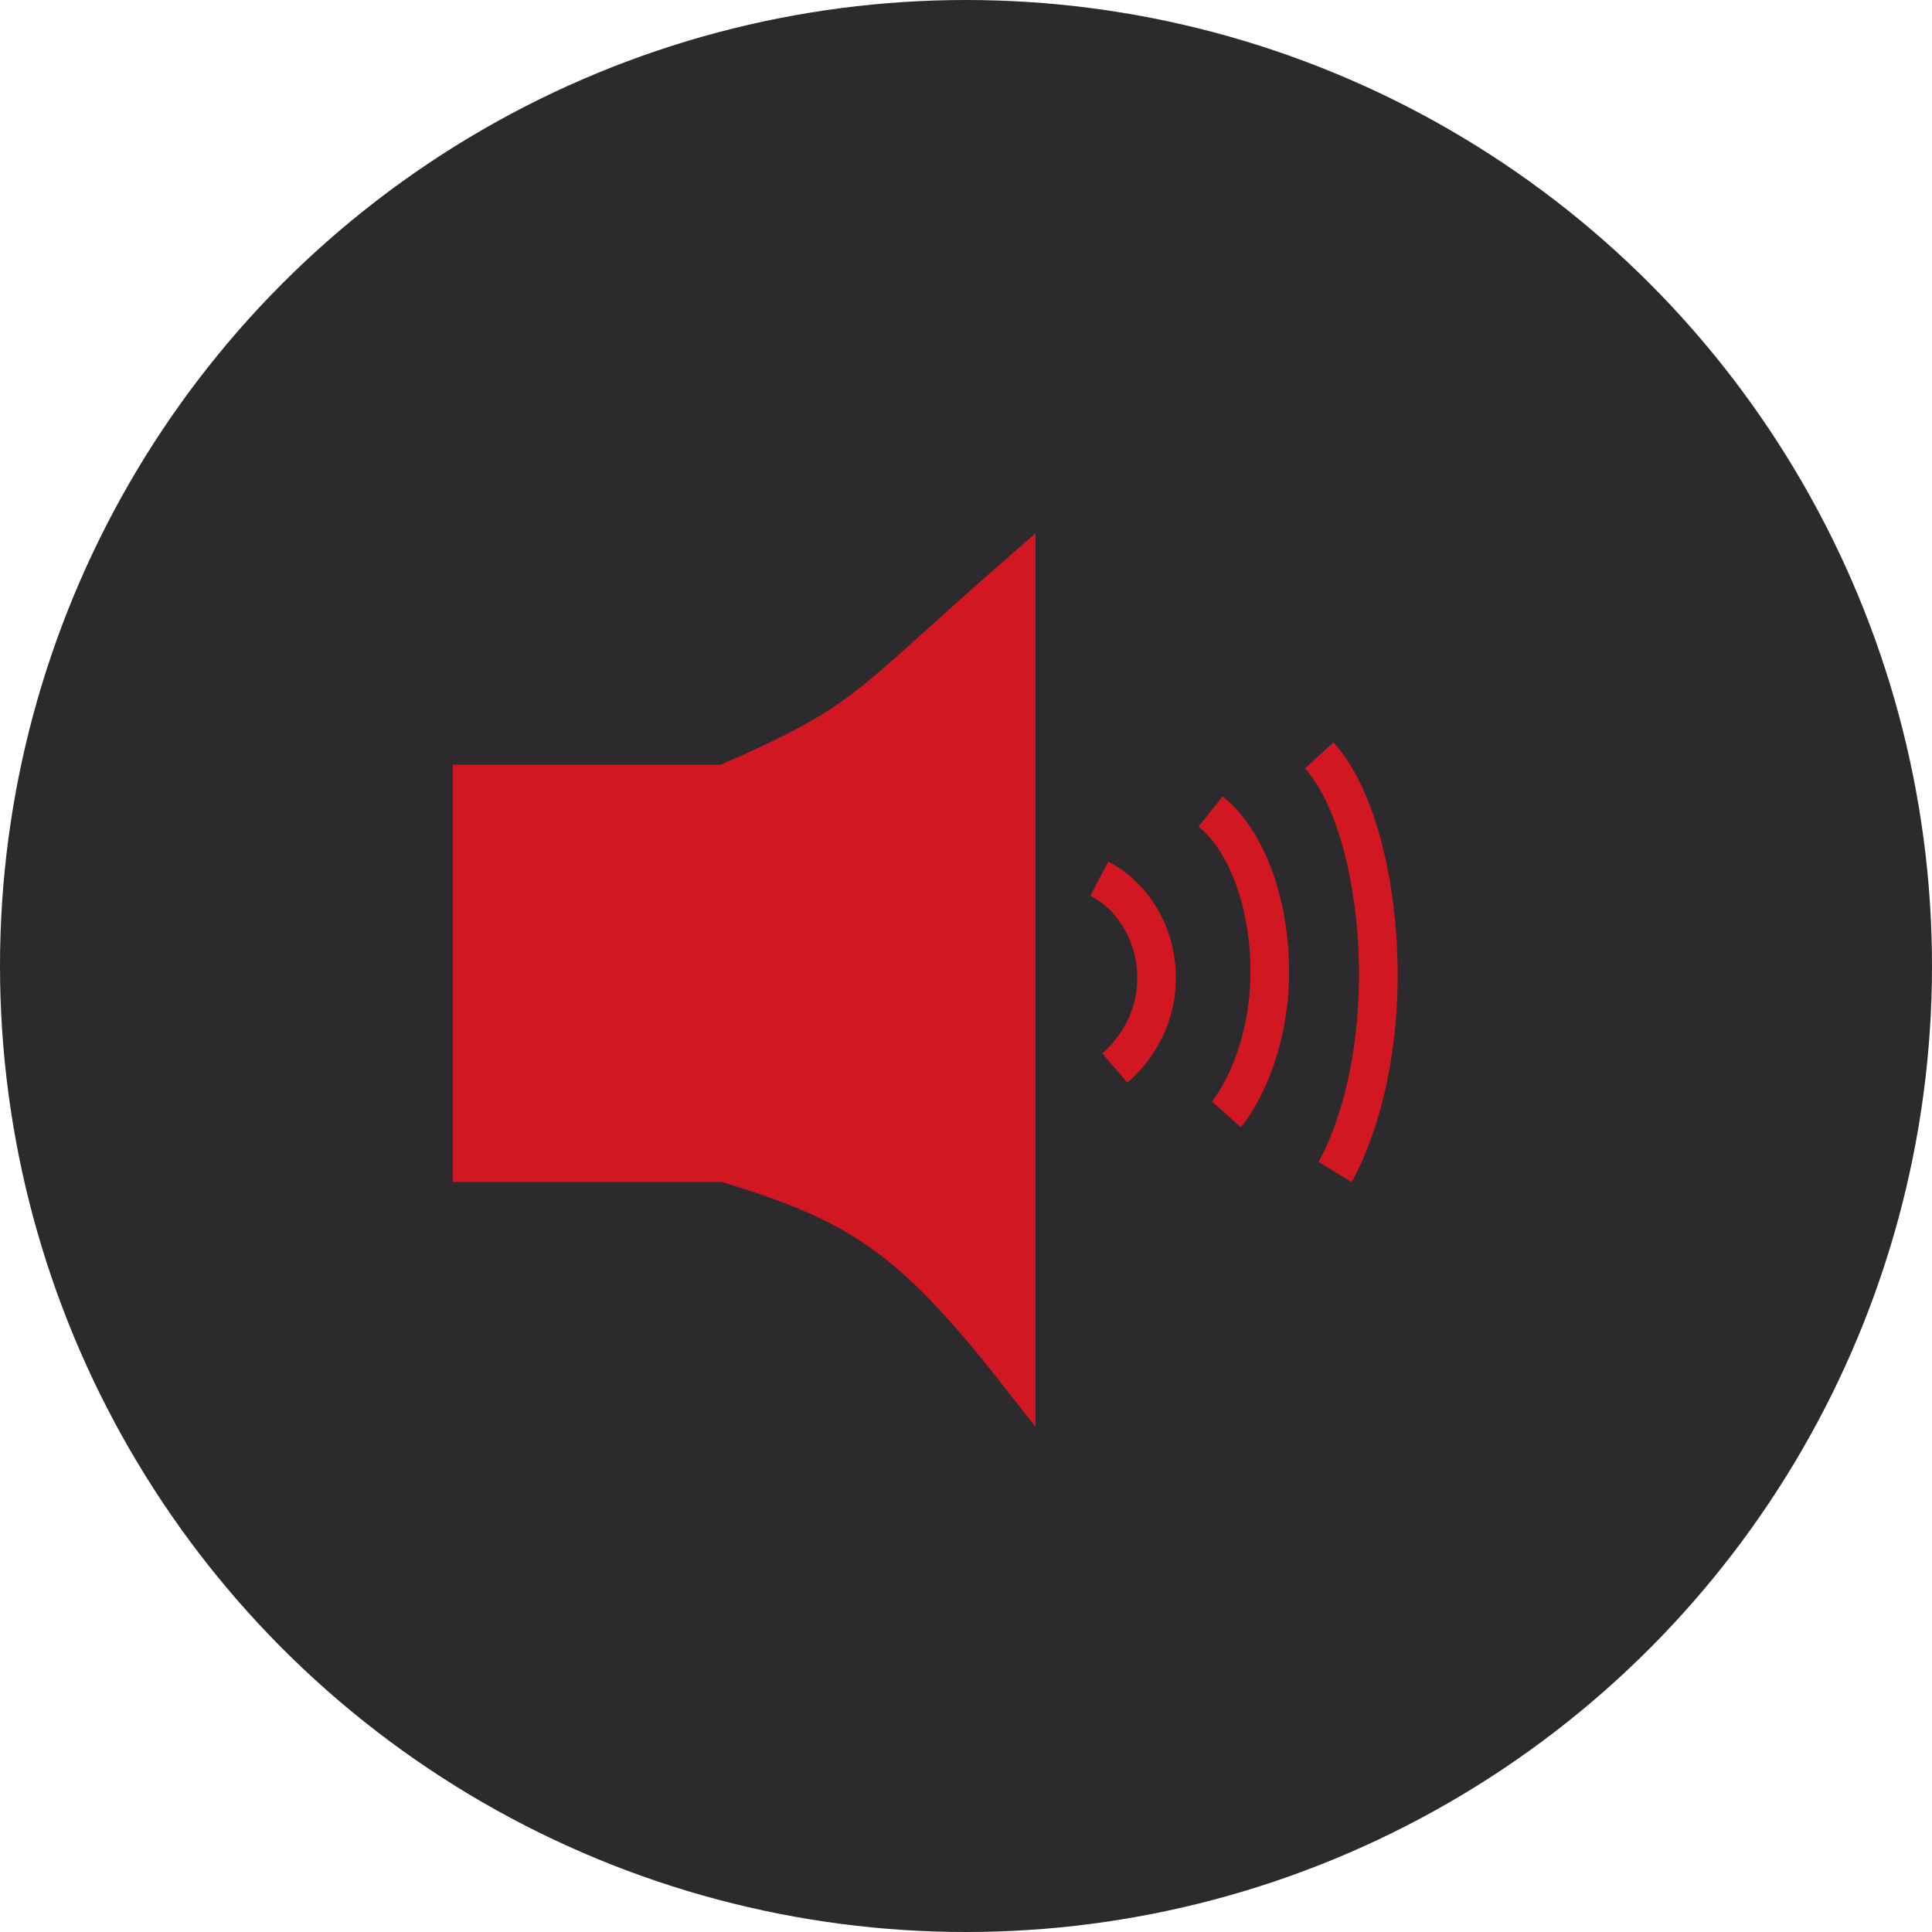 <?xml version="1.0" encoding="UTF-8"?>
<svg id="Capa_1" data-name="Capa 1" xmlns="http://www.w3.org/2000/svg" viewBox="0 0 50 50">
  <defs>
    <style>
      .cls-1 {
        fill: #2c2a2d;
        stroke: #2c2a2d;
      }

      .cls-1, .cls-2, .cls-3 {
        stroke-miterlimit: 10;
      }

      .cls-2 {
        fill: none;
      }

      .cls-2, .cls-3 {
        stroke: #d11721;
      }

      .cls-3 {
        fill: #d11721;
      }
    </style>
  </defs>
  <circle class="cls-1" cx="25" cy="25" r="24.5"/>
  <path class="cls-3" d="M26.3,14.9v20.58h0c-2.77-3.53-4.15-4.36-7.54-5.39h-6.54v-9.8h6.54c3.74-1.63,3.58-1.93,7.54-5.39h0Z"/>
  <path class="cls-2" d="M28.45,22.74c.87.45,1.45,1.41,1.48,2.48.05,1.5-1.01,2.36-1.08,2.42"/>
  <path class="cls-2" d="M31.33,21c.9.72,1.49,2.26,1.53,3.97.05,2.4-1.04,3.78-1.12,3.87"/>
  <path class="cls-2" d="M34.14,19.55c.9.98,1.49,3.11,1.53,5.46.05,3.3-1.04,5.19-1.12,5.32"/>
</svg>